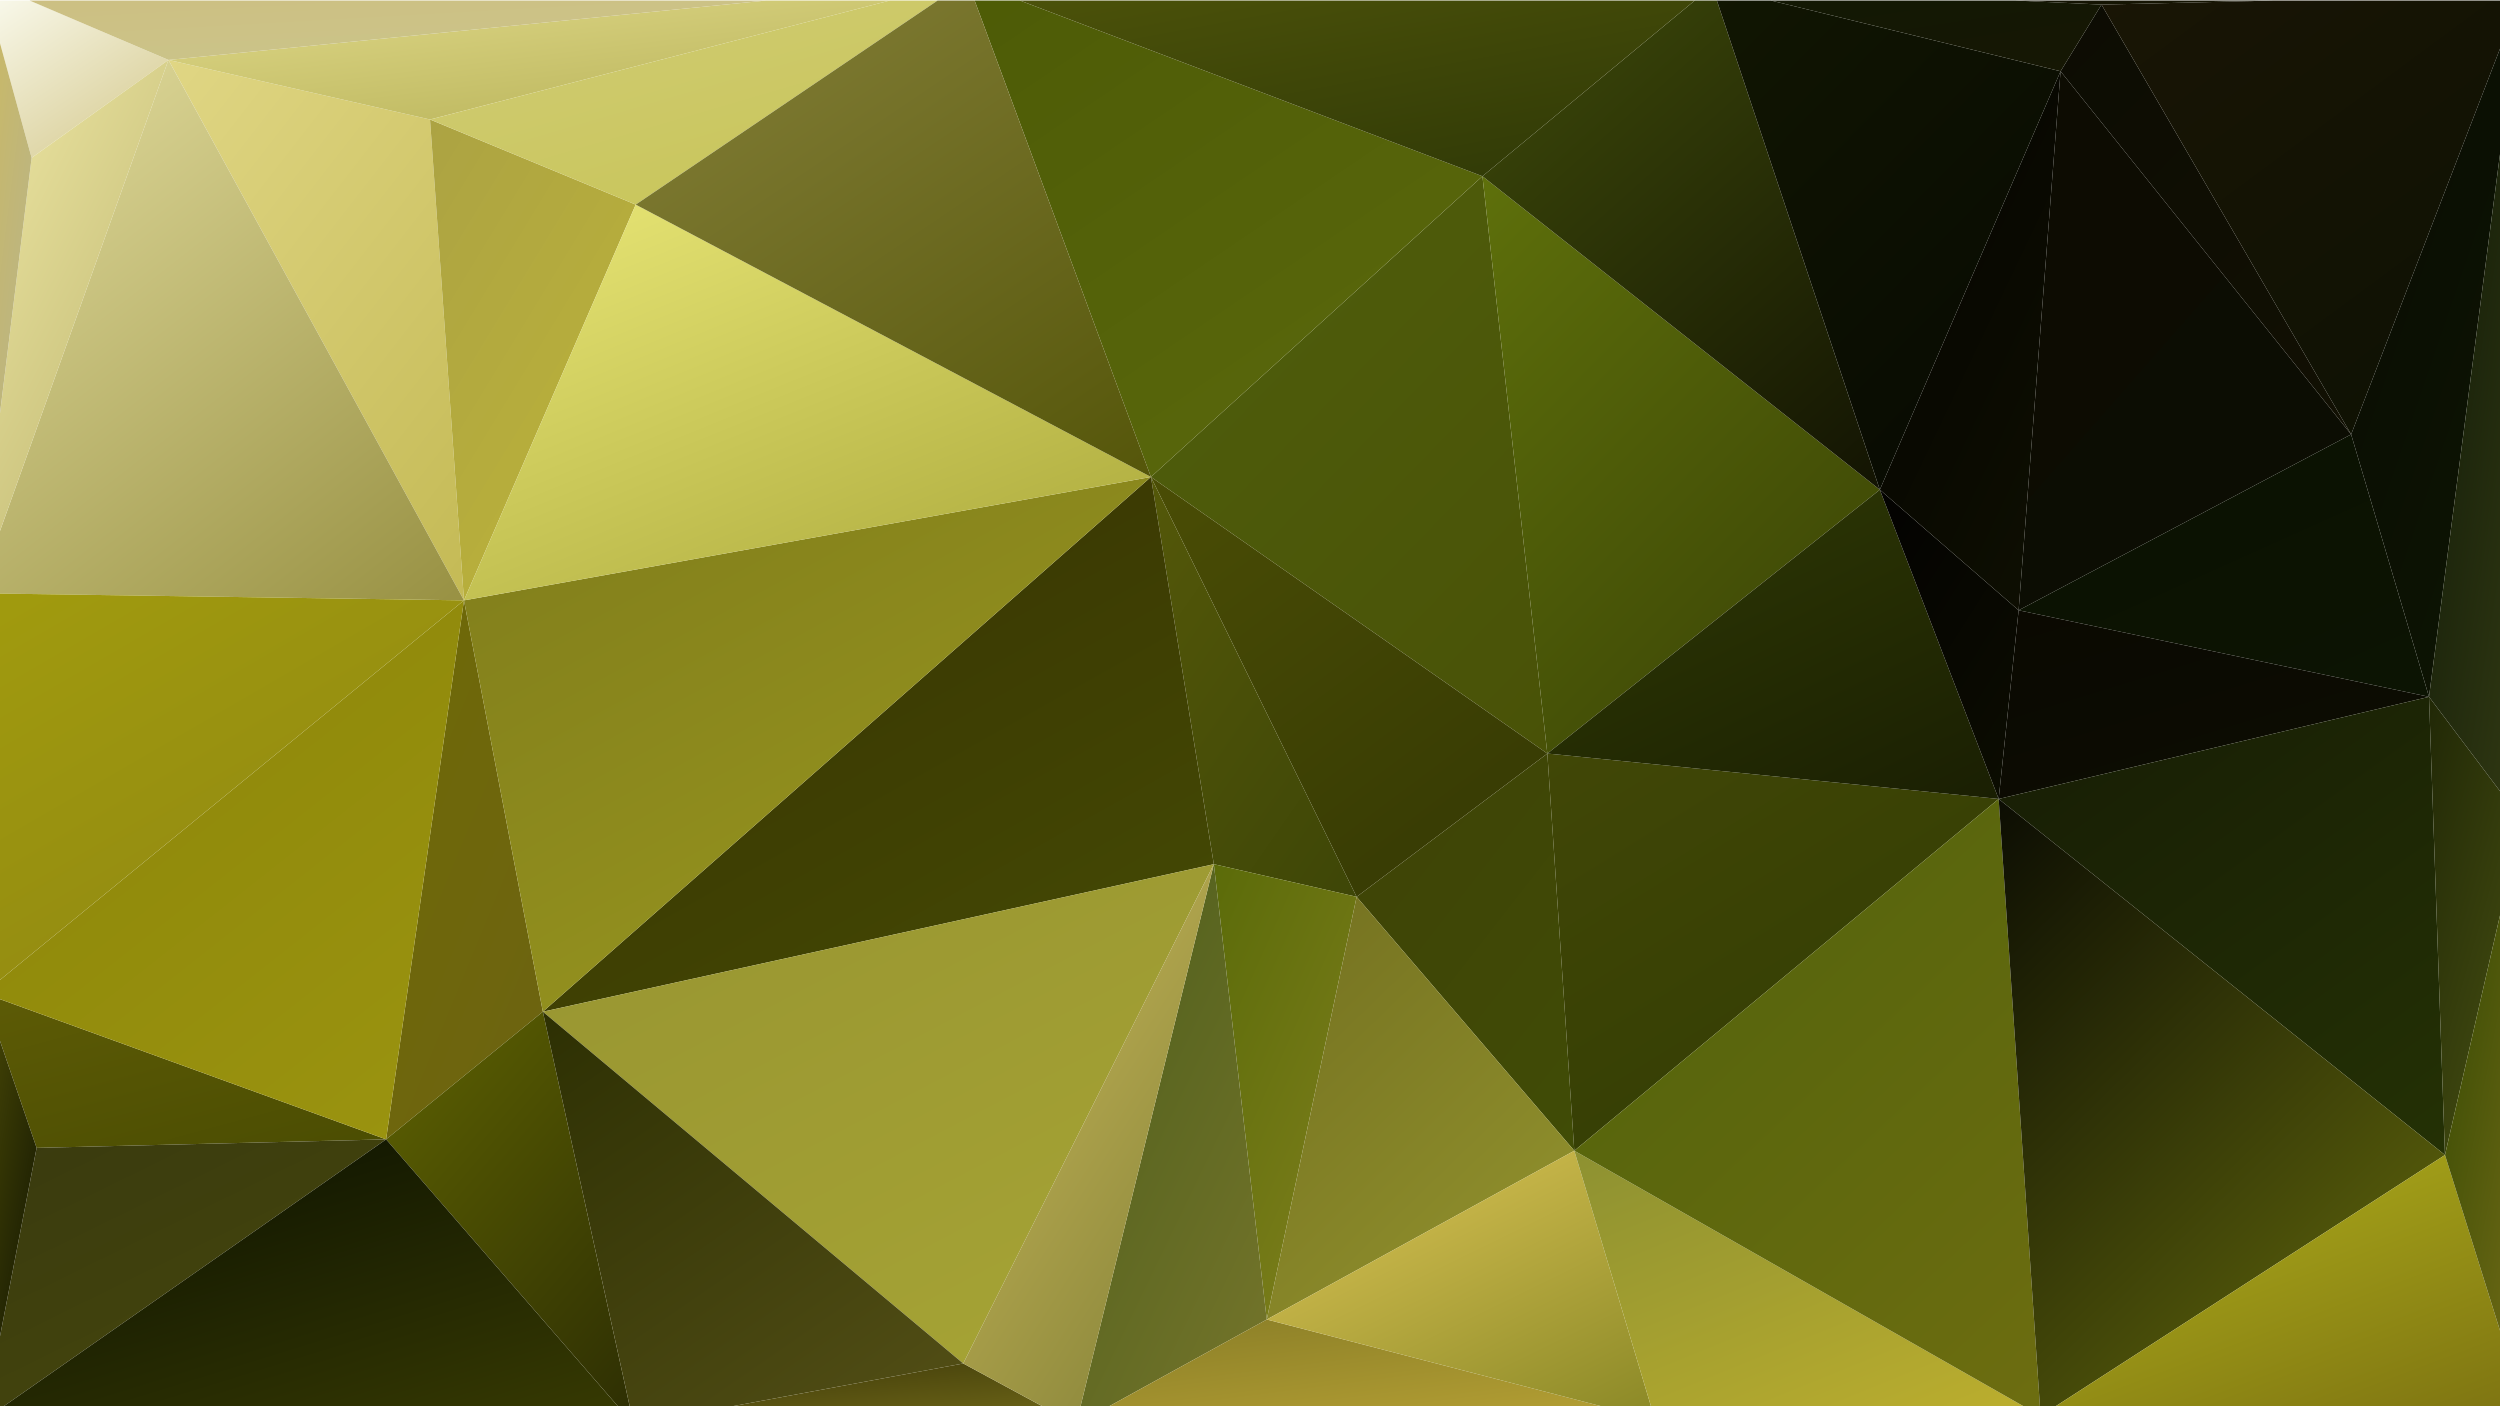 <?xml version="1.0" encoding="utf-8"?>
<!-- Generator: Adobe Illustrator 16.0.0, SVG Export Plug-In . SVG Version: 6.00 Build 0)  -->
<!DOCTYPE svg PUBLIC "-//W3C//DTD SVG 1.1//EN" "http://www.w3.org/Graphics/SVG/1.1/DTD/svg11.dtd">
<svg version="1.1" xmlns="http://www.w3.org/2000/svg" xmlns:xlink="http://www.w3.org/1999/xlink" x="0px" y="0px" width="3840px"
	 height="2160px" viewBox="0 0 3840 2160" enable-background="new 0 0 3840 2160" xml:space="preserve">
<g id="Layer_1">
</g>
<g id="Layer_2">
</g>
<g id="Layer_3">
</g>
<g id="Layer_4">
</g>
<g id="Layer_5">
</g>
<g id="Layer_6">
</g>
<g id="Layer_7">
</g>
<g id="Layer_8">
</g>
<g id="Layer_9">
</g>
<g id="Layer_10">
</g>
<g id="Layer_11">
</g>
<g id="Layer_12">
</g>
<g id="Layer_13">
</g>
<g id="Layer_14">
</g>
<g id="Layer_15">
</g>
<g id="Layer_16">
</g>
<g id="Layer_17">
</g>
<g id="Layer_18">
</g>
<g id="Layer_19">
	<g>
		
			<linearGradient id="SVGID_1_" gradientUnits="userSpaceOnUse" x1="-304.566" y1="-806.073" x2="-302.823" y2="-807.816" gradientTransform="matrix(397 0 0 -407 122740.75 -327770.5)">
			<stop  offset="0" style="stop-color:#4F5E0C"/>
			<stop  offset="1" style="stop-color:#495207"/>
		</linearGradient>
		<polygon fill="url(#SVGID_1_)" points="2277.018,270.709 1767.834,732.602 2376.71,1157.456 		"/>
		
			<linearGradient id="SVGID_2_" gradientUnits="userSpaceOnUse" x1="-306.799" y1="-823.657" x2="-304.952" y2="-825.504" gradientTransform="matrix(403 0 0 -109 123413.75 -88198.562)">
			<stop  offset="0" style="stop-color:#5D5B06"/>
			<stop  offset="1" style="stop-color:#4B4D02"/>
		</linearGradient>
		<polygon fill="url(#SVGID_2_)" points="593.029,1750.073 0.002,1534.756 0.002,1598.842 56.238,1763.145 		"/>
		
			<linearGradient id="SVGID_3_" gradientUnits="userSpaceOnUse" x1="-305.038" y1="-808.663" x2="-303.245" y2="-810.456" gradientTransform="matrix(397 0 0 -296 122740.75 -238536.75)">
			<stop  offset="0" style="stop-color:#4A4D05"/>
			<stop  offset="1" style="stop-color:#353904"/>
		</linearGradient>
		<polygon fill="url(#SVGID_3_)" points="2376.71,1157.456 1767.834,732.602 2083.773,1377.508 		"/>
		
			<linearGradient id="SVGID_4_" gradientUnits="userSpaceOnUse" x1="-302.129" y1="-809.457" x2="-300.344" y2="-811.242" gradientTransform="matrix(218 0 0 -280 67993.625 -225509.75)">
			<stop  offset="0" style="stop-color:#3F4306"/>
			<stop  offset="1" style="stop-color:#404C06"/>
		</linearGradient>
		<polygon fill="url(#SVGID_4_)" points="2083.773,1377.508 2418.117,1767.502 2376.71,1157.456 		"/>
		
			<linearGradient id="SVGID_5_" gradientUnits="userSpaceOnUse" x1="-303.4" y1="-806.531" x2="-301.585" y2="-808.346" gradientTransform="matrix(333 0 0 -380 103961.75 -306190.75)">
			<stop  offset="0" style="stop-color:#0D0C02"/>
			<stop  offset="1" style="stop-color:#0C0D03"/>
		</linearGradient>
		<polygon fill="url(#SVGID_5_)" points="3611.326,667.239 3165.023,109.482 3100.609,937.404 		"/>
		
			<linearGradient id="SVGID_6_" gradientUnits="userSpaceOnUse" x1="-303.723" y1="-812.011" x2="-301.866" y2="-813.868" gradientTransform="matrix(411 0 0 -185 127907.75 -149544.625)">
			<stop  offset="0" style="stop-color:#0B1101"/>
			<stop  offset="1" style="stop-color:#0C1403"/>
		</linearGradient>
		<polygon fill="url(#SVGID_6_)" points="3730.955,1070.307 3611.326,667.239 3100.609,937.404 		"/>
		
			<linearGradient id="SVGID_7_" gradientUnits="userSpaceOnUse" x1="-304.728" y1="-809.727" x2="-302.69" y2="-811.764" gradientTransform="matrix(452 0 0 -280 140022.5 -225509.75)">
			<stop  offset="0" style="stop-color:#414706"/>
			<stop  offset="1" style="stop-color:#2F3A04"/>
		</linearGradient>
		<polygon fill="url(#SVGID_7_)" points="2418.117,1767.502 3069.936,1227.176 2376.71,1157.456 		"/>
		
			<linearGradient id="SVGID_8_" gradientUnits="userSpaceOnUse" x1="-304.261" y1="-817.355" x2="-302.518" y2="-819.098" gradientTransform="matrix(431 0 0 -133 134027.5 -107716.625)">
			<stop  offset="0" style="stop-color:#0B0901"/>
			<stop  offset="1" style="stop-color:#0C0D03"/>
		</linearGradient>
		<polygon fill="url(#SVGID_8_)" points="3100.609,937.404 3069.936,1227.176 3730.955,1070.307 		"/>
		
			<linearGradient id="SVGID_9_" gradientUnits="userSpaceOnUse" x1="-302.986" y1="-808.727" x2="-301.13" y2="-810.584" gradientTransform="matrix(206 0 0 -296 64103.625 -238536.75)">
			<stop  offset="0" style="stop-color:#545809"/>
			<stop  offset="1" style="stop-color:#3E4607"/>
		</linearGradient>
		<polygon fill="url(#SVGID_9_)" points="1767.834,732.602 1864.457,1327.396 2083.773,1377.508 		"/>
		
			<linearGradient id="SVGID_10_" gradientUnits="userSpaceOnUse" x1="-306.59" y1="-806.917" x2="-304.486" y2="-809.022" gradientTransform="matrix(672 0 0 -377 206556 -303498.75)">
			<stop  offset="0" style="stop-color:#342D02"/>
			<stop  offset="1" style="stop-color:#454B04"/>
		</linearGradient>
		<polygon fill="url(#SVGID_10_)" points="833.818,1553.986 1864.457,1327.396 1767.834,732.602 		"/>
		
			<linearGradient id="SVGID_11_" gradientUnits="userSpaceOnUse" x1="-302.347" y1="-806.983" x2="-300.466" y2="-808.864" gradientTransform="matrix(291 0 0 -303 91109.75 -244483.75)">
			<stop  offset="0" style="stop-color:#0C0C03"/>
			<stop  offset="1" style="stop-color:#121003"/>
		</linearGradient>
		<polygon fill="url(#SVGID_11_)" points="3227.904,7.082 3165.023,109.482 3611.326,667.239 		"/>
		
			<linearGradient id="SVGID_12_" gradientUnits="userSpaceOnUse" x1="-306.011" y1="-808.213" x2="-304.136" y2="-810.088" gradientTransform="matrix(672 0 0 -352 206556 -283175.75)">
			<stop  offset="0" style="stop-color:#989531"/>
			<stop  offset="1" style="stop-color:#A7A535"/>
		</linearGradient>
		<polygon fill="url(#SVGID_12_)" points="1479.5,2094.314 1864.457,1327.396 833.818,1553.986 		"/>
		
			<linearGradient id="SVGID_13_" gradientUnits="userSpaceOnUse" x1="-300.485" y1="-808.909" x2="-298.481" y2="-810.913" gradientTransform="matrix(143 0 0 -321 44825.625 -258313.75)">
			<stop  offset="0" style="stop-color:#5B6B09"/>
			<stop  offset="1" style="stop-color:#83821F"/>
		</linearGradient>
		<polygon fill="url(#SVGID_13_)" points="1864.457,1327.396 1945.742,2026.773 2083.773,1377.508 		"/>
		
			<linearGradient id="SVGID_14_" gradientUnits="userSpaceOnUse" x1="-304.334" y1="-809.86" x2="-302.504" y2="-811.69" gradientTransform="matrix(308 0 0 -298 95533.75 -239844.75)">
			<stop  offset="0" style="stop-color:#726F1F"/>
			<stop  offset="1" style="stop-color:#93932E"/>
		</linearGradient>
		<polygon fill="url(#SVGID_14_)" points="1945.742,2026.773 2418.117,1767.502 2083.773,1377.508 		"/>
		
			<linearGradient id="SVGID_15_" gradientUnits="userSpaceOnUse" x1="-303.71" y1="-808.21" x2="-301.894" y2="-810.026" gradientTransform="matrix(447 0 0 -323 138939.5 -260035.75)">
			<stop  offset="0" style="stop-color:#171D05"/>
			<stop  offset="1" style="stop-color:#243105"/>
		</linearGradient>
		<polygon fill="url(#SVGID_15_)" points="3069.936,1227.176 3755.492,1774.039 3730.955,1070.307 		"/>
		
			<linearGradient id="SVGID_16_" gradientUnits="userSpaceOnUse" x1="-305.595" y1="-805.9" x2="-303.738" y2="-807.757" gradientTransform="matrix(296 0 0 -381 90749.75 -307000.75)">
			<stop  offset="0" style="stop-color:#E0D684"/>
			<stop  offset="1" style="stop-color:#C4BA55"/>
		</linearGradient>
		<polygon fill="url(#SVGID_16_)" points="258.686,92.053 712.656,922.152 660.512,183.559 		"/>
		
			<linearGradient id="SVGID_17_" gradientUnits="userSpaceOnUse" x1="-304.283" y1="-807.468" x2="-302.36" y2="-809.39" gradientTransform="matrix(157 0 0 -380 48294.625 -305817.75)">
			<stop  offset="0" style="stop-color:#6F6A06"/>
			<stop  offset="1" style="stop-color:#6D6311"/>
		</linearGradient>
		<polygon fill="url(#SVGID_17_)" points="593.029,1750.073 833.818,1553.986 712.656,922.152 		"/>
		
			<linearGradient id="SVGID_18_" gradientUnits="userSpaceOnUse" x1="-304.666" y1="-806.856" x2="-302.6" y2="-808.923" gradientTransform="matrix(206 0 0 -339 63381.625 -273274.75)">
			<stop  offset="0" style="stop-color:#ACA343"/>
			<stop  offset="1" style="stop-color:#BFB636"/>
		</linearGradient>
		<polygon fill="url(#SVGID_18_)" points="660.512,183.559 712.656,922.152 976.451,314.283 		"/>
		
			<linearGradient id="SVGID_19_" gradientUnits="userSpaceOnUse" x1="-306.324" y1="-807.106" x2="-304.229" y2="-809.201" gradientTransform="matrix(688 0 0 -377 211389 -303498.75)">
			<stop  offset="0" style="stop-color:#807D1B"/>
			<stop  offset="1" style="stop-color:#9F9D20"/>
		</linearGradient>
		<polygon fill="url(#SVGID_19_)" points="712.656,922.152 833.818,1553.986 1767.834,732.602 		"/>
		
			<linearGradient id="SVGID_20_" gradientUnits="userSpaceOnUse" x1="-306.704" y1="-808.327" x2="-304.861" y2="-810.169" gradientTransform="matrix(688 0 0 -279 211389 -225094.75)">
			<stop  offset="0" style="stop-color:#EAE878"/>
			<stop  offset="1" style="stop-color:#ABA93B"/>
		</linearGradient>
		<polygon fill="url(#SVGID_20_)" points="976.451,314.283 712.656,922.152 1767.834,732.602 		"/>
		
			<linearGradient id="SVGID_21_" gradientUnits="userSpaceOnUse" x1="-306.287" y1="-807.35" x2="-304.547" y2="-809.09" gradientTransform="matrix(481 0 0 -380 147359.5 -305817.75)">
			<stop  offset="0" style="stop-color:#8C8609"/>
			<stop  offset="1" style="stop-color:#9B9410"/>
		</linearGradient>
		<polygon fill="url(#SVGID_21_)" points="712.656,922.152 0.002,1505.171 0.002,1534.756 593.029,1750.073 		"/>
		
			<linearGradient id="SVGID_22_" gradientUnits="userSpaceOnUse" x1="-304.673" y1="-806.393" x2="-302.912" y2="-808.153" gradientTransform="matrix(398 0 0 -407 123379.75 -327770.5)">
			<stop  offset="0" style="stop-color:#5E700B"/>
			<stop  offset="1" style="stop-color:#3A4305"/>
		</linearGradient>
		<polygon fill="url(#SVGID_22_)" points="2887.426,752.21 2277.018,270.709 2376.71,1157.456 		"/>
		
			<linearGradient id="SVGID_23_" gradientUnits="userSpaceOnUse" x1="-304.896" y1="-810.654" x2="-302.851" y2="-812.699" gradientTransform="matrix(452 0 0 -218 140022.5 -175971.625)">
			<stop  offset="0" style="stop-color:#323D04"/>
			<stop  offset="1" style="stop-color:#1A1F03"/>
		</linearGradient>
		<polygon fill="url(#SVGID_23_)" points="2376.71,1157.456 3069.936,1227.176 2887.426,752.21 		"/>
		
			<linearGradient id="SVGID_24_" gradientUnits="userSpaceOnUse" x1="-297.723" y1="-810.705" x2="-295.841" y2="-812.586" gradientTransform="matrix(139 0 0 -218 44264.625 -175971.625)">
			<stop  offset="0" style="stop-color:#030201"/>
			<stop  offset="1" style="stop-color:#0C0D01"/>
		</linearGradient>
		<polygon fill="url(#SVGID_24_)" points="2887.426,752.21 3069.936,1227.176 3100.609,937.404 		"/>
		
			<linearGradient id="SVGID_25_" gradientUnits="userSpaceOnUse" x1="-299.827" y1="-806.145" x2="-297.989" y2="-807.984" gradientTransform="matrix(181 0 0 -380 57158.625 -306190.75)">
			<stop  offset="0" style="stop-color:#040300"/>
			<stop  offset="1" style="stop-color:#0F1002"/>
		</linearGradient>
		<polygon fill="url(#SVGID_25_)" points="3165.023,109.482 2887.426,752.21 3100.609,937.404 		"/>
		
			<linearGradient id="SVGID_26_" gradientUnits="userSpaceOnUse" x1="-305.791" y1="-814.021" x2="-304.007" y2="-815.805" gradientTransform="matrix(186 0 0 -125 56793.625 -101744.625)">
			<stop  offset="0" style="stop-color:#FCFDF4"/>
			<stop  offset="1" style="stop-color:#D5C98D"/>
		</linearGradient>
		<polygon fill="url(#SVGID_26_)" points="258.686,92.053 45.469,0.858 0.002,0.858 0.002,3.397 0.002,66.371 48.57,242.385 		"/>
		
			<linearGradient id="SVGID_27_" gradientUnits="userSpaceOnUse" x1="-305.674" y1="-806.426" x2="-303.719" y2="-808.381" gradientTransform="matrix(516 0 0 -350 159089.5 -282194.75)">
			<stop  offset="0" style="stop-color:#4D5B06"/>
			<stop  offset="1" style="stop-color:#5C6A0D"/>
		</linearGradient>
		<polygon fill="url(#SVGID_27_)" points="2277.018,270.709 1566.746,0.858 1497.04,0.858 1767.834,732.602 		"/>
		
			<linearGradient id="SVGID_28_" gradientUnits="userSpaceOnUse" x1="-306.594" y1="-817.177" x2="-304.694" y2="-819.076" gradientTransform="matrix(800 0 0 -98 245477 -80090.562)">
			<stop  offset="0" style="stop-color:#E0D98A"/>
			<stop  offset="1" style="stop-color:#B3AE52"/>
		</linearGradient>
		<polygon fill="url(#SVGID_28_)" points="660.512,183.559 1366.552,0.858 1359.989,0.858 1212.013,0.858 1175.752,0.858 
			258.686,92.053 		"/>
		
			<linearGradient id="SVGID_29_" gradientUnits="userSpaceOnUse" x1="-306.015" y1="-811.454" x2="-304.16" y2="-813.309" gradientTransform="matrix(538 0 0 -158 165305.5 -128210.625)">
			<stop  offset="0" style="stop-color:#D1CC77"/>
			<stop  offset="1" style="stop-color:#C6C452"/>
		</linearGradient>
		<polygon fill="url(#SVGID_29_)" points="976.451,314.283 1440.056,0.858 1366.552,0.858 660.512,183.559 		"/>
		
			<linearGradient id="SVGID_30_" gradientUnits="userSpaceOnUse" x1="-305.7" y1="-806.296" x2="-303.938" y2="-808.058" gradientTransform="matrix(516 0 0 -350 158757.5 -282194.75)">
			<stop  offset="0" style="stop-color:#847F38"/>
			<stop  offset="1" style="stop-color:#55560A"/>
		</linearGradient>
		<polygon fill="url(#SVGID_30_)" points="1767.834,732.602 1497.04,0.858 1440.056,0.858 976.451,314.283 		"/>
		
			<linearGradient id="SVGID_31_" gradientUnits="userSpaceOnUse" x1="-307.019" y1="-828.46" x2="-304.943" y2="-830.536" gradientTransform="matrix(986 0 0 -56 302393 -46406.625)">
			<stop  offset="0" style="stop-color:#CDBE80"/>
			<stop  offset="1" style="stop-color:#CAC78E"/>
		</linearGradient>
		<polygon fill="url(#SVGID_31_)" points="1175.752,0.858 683.251,0.858 668.827,0.858 631.492,0.858 265.544,0.858 107.75,0.858 
			45.469,0.858 258.686,92.053 		"/>
		
			<linearGradient id="SVGID_32_" gradientUnits="userSpaceOnUse" x1="-304.198" y1="-806.209" x2="-302.416" y2="-807.99" gradientTransform="matrix(398 0 0 -355 123379.75 -286200.75)">
			<stop  offset="0" style="stop-color:#3D4909"/>
			<stop  offset="1" style="stop-color:#131403"/>
		</linearGradient>
		<polygon fill="url(#SVGID_32_)" points="2887.426,752.21 2637.13,0.858 2626.618,0.858 2603.064,0.858 2277.018,270.709 		"/>
		
			<linearGradient id="SVGID_33_" gradientUnits="userSpaceOnUse" x1="-303.612" y1="-806.208" x2="-301.643" y2="-808.177" gradientTransform="matrix(349 0 0 -355 108566.75 -286200.75)">
			<stop  offset="0" style="stop-color:#111602"/>
			<stop  offset="1" style="stop-color:#060802"/>
		</linearGradient>
		<polygon fill="url(#SVGID_33_)" points="3165.023,109.482 2720.259,0.858 2701.93,0.858 2688.896,0.858 2637.13,0.858 
			2887.426,752.21 		"/>
		
			<linearGradient id="SVGID_34_" gradientUnits="userSpaceOnUse" x1="-303.844" y1="-826.427" x2="-301.97" y2="-828.301" gradientTransform="matrix(390 0 0 -60 121153.75 -49610.594)">
			<stop  offset="0" style="stop-color:#121804"/>
			<stop  offset="1" style="stop-color:#161704"/>
		</linearGradient>
		<polygon fill="url(#SVGID_34_)" points="3227.904,7.082 3096.477,0.858 2878.78,0.858 2839.03,0.858 2720.259,0.858 
			3165.023,109.482 		"/>
		
			<linearGradient id="SVGID_35_" gradientUnits="userSpaceOnUse" x1="-305.877" y1="-812.574" x2="-303.962" y2="-814.489" gradientTransform="matrix(746 0 0 -138 229699 -112170.625)">
			<stop  offset="0" style="stop-color:#4E540A"/>
			<stop  offset="1" style="stop-color:#2D3706"/>
		</linearGradient>
		<polygon fill="url(#SVGID_35_)" points="2603.064,0.858 2571.589,0.858 2541.87,0.858 2166.951,0.858 2141.385,0.858 
			1794.433,0.858 1705.535,0.858 1661.585,0.858 1628.897,0.858 1573.278,0.858 1566.746,0.858 2277.018,270.709 		"/>
		
			<linearGradient id="SVGID_36_" gradientUnits="userSpaceOnUse" x1="-306.47" y1="-814.329" x2="-304.19" y2="-816.609" gradientTransform="matrix(403 0 0 -198 123413.75 -159473.625)">
			<stop  offset="0" style="stop-color:#393A0F"/>
			<stop  offset="1" style="stop-color:#4A4B0A"/>
		</linearGradient>
		<polygon fill="url(#SVGID_36_)" points="56.238,1763.145 0.002,2052.56 0.002,2160.663 4.756,2160.663 593.029,1750.073 		"/>
		
			<linearGradient id="SVGID_37_" gradientUnits="userSpaceOnUse" x1="-301.806" y1="-809.795" x2="-300.1" y2="-811.5" gradientTransform="matrix(53 0 0 -301 15963.625 -242182.75)">
			<stop  offset="0" style="stop-color:#494906"/>
			<stop  offset="1" style="stop-color:#121502"/>
		</linearGradient>
		<polygon fill="url(#SVGID_37_)" points="0.002,1598.842 0.002,2029.866 0.002,2052.56 56.238,1763.145 		"/>
		
			<linearGradient id="SVGID_38_" gradientUnits="userSpaceOnUse" x1="-306.877" y1="-806.31" x2="-304.942" y2="-808.245" gradientTransform="matrix(487 0 0 -381 149195.5 -307000.75)">
			<stop  offset="0" style="stop-color:#E6E0A3"/>
			<stop  offset="1" style="stop-color:#989143"/>
		</linearGradient>
		<polygon fill="url(#SVGID_38_)" points="258.686,92.053 0.002,815.479 0.002,911.758 712.656,922.152 		"/>
		
			<linearGradient id="SVGID_39_" gradientUnits="userSpaceOnUse" x1="-305.762" y1="-805.952" x2="-303.241" y2="-808.473" gradientTransform="matrix(191 0 0 -376 58323.625 -302990.75)">
			<stop  offset="0" style="stop-color:#F4EDAB"/>
			<stop  offset="1" style="stop-color:#A9A158"/>
		</linearGradient>
		<polygon fill="url(#SVGID_39_)" points="48.57,242.385 0.002,634.649 0.002,715.687 0.002,726.052 0.002,742.007 0.002,815.479 
			258.686,92.053 		"/>
		
			<linearGradient id="SVGID_40_" gradientUnits="userSpaceOnUse" x1="-301.84" y1="-805.382" x2="-300.139" y2="-807.084" gradientTransform="matrix(54 0 0 -432 16264.625 -347958.5)">
			<stop  offset="0" style="stop-color:#CDBA5F"/>
			<stop  offset="1" style="stop-color:#B6B38D"/>
		</linearGradient>
		<polygon fill="url(#SVGID_40_)" points="0.002,66.371 0.002,68.669 0.002,481.452 0.002,634.649 48.57,242.385 		"/>
		
			<linearGradient id="SVGID_41_" gradientUnits="userSpaceOnUse" x1="-306.562" y1="-809.136" x2="-304.403" y2="-811.295" gradientTransform="matrix(487 0 0 -282 149195.5 -227226.75)">
			<stop  offset="0" style="stop-color:#A19B0E"/>
			<stop  offset="1" style="stop-color:#8A8114"/>
		</linearGradient>
		<polygon fill="url(#SVGID_41_)" points="0.002,911.758 0.002,931.31 0.002,946.13 0.002,1140.976 0.002,1155.793 0.002,1169.601 
			0.002,1195.71 0.002,1505.171 712.656,922.152 		"/>
		
			<linearGradient id="SVGID_42_" gradientUnits="userSpaceOnUse" x1="-304.862" y1="-809.962" x2="-303.065" y2="-811.759" gradientTransform="matrix(248 0 0 -291 76231.625 -234149.75)">
			<stop  offset="0" style="stop-color:#5D6102"/>
			<stop  offset="1" style="stop-color:#2D2E03"/>
		</linearGradient>
		<polygon fill="url(#SVGID_42_)" points="593.029,1750.073 949.642,2160.663 967.367,2160.663 833.818,1553.986 		"/>
		
			<linearGradient id="SVGID_43_" gradientUnits="userSpaceOnUse" x1="-306.062" y1="-810.421" x2="-304.232" y2="-812.251" gradientTransform="matrix(421 0 0 -291 129499.75 -234149.75)">
			<stop  offset="0" style="stop-color:#2D3003"/>
			<stop  offset="1" style="stop-color:#534F16"/>
		</linearGradient>
		<polygon fill="url(#SVGID_43_)" points="833.818,1553.986 967.367,2160.663 1121.066,2160.663 1479.5,2094.314 		"/>
		
			<linearGradient id="SVGID_44_" gradientUnits="userSpaceOnUse" x1="-306.973" y1="-814.195" x2="-304.972" y2="-816.196" gradientTransform="matrix(651 0 0 -201 199549 -161879.625)">
			<stop  offset="0" style="stop-color:#050B01"/>
			<stop  offset="1" style="stop-color:#383B02"/>
		</linearGradient>
		<polygon fill="url(#SVGID_44_)" points="4.756,2160.663 32.016,2160.663 83.598,2160.663 367.406,2160.663 594.849,2160.663 
			718.22,2160.663 949.642,2160.663 593.029,1750.073 		"/>
		
			<linearGradient id="SVGID_45_" gradientUnits="userSpaceOnUse" x1="-302.88" y1="-807.634" x2="-300.865" y2="-809.648" gradientTransform="matrix(191 0 0 -395 59423.625 -317661.5)">
			<stop  offset="0" style="stop-color:#485B19"/>
			<stop  offset="1" style="stop-color:#75752B"/>
		</linearGradient>
		<polygon fill="url(#SVGID_45_)" points="1864.457,1327.396 1659.531,2160.663 1702.478,2160.663 1945.742,2026.773 		"/>
		
			<linearGradient id="SVGID_46_" gradientUnits="userSpaceOnUse" x1="-305.787" y1="-862.614" x2="-303.739" y2="-864.662" gradientTransform="matrix(443 0 0 -43 136344.5 -35005.594)">
			<stop  offset="0" style="stop-color:#383407"/>
			<stop  offset="1" style="stop-color:#716919"/>
		</linearGradient>
		<polygon fill="url(#SVGID_46_)" points="1121.066,2160.663 1579.172,2160.663 1602.238,2160.663 1479.5,2094.314 		"/>
		
			<linearGradient id="SVGID_47_" gradientUnits="userSpaceOnUse" x1="-304.189" y1="-807.37" x2="-301.8" y2="-809.759" gradientTransform="matrix(251 0 0 -395 77730.625 -317661.5)">
			<stop  offset="0" style="stop-color:#D9C561"/>
			<stop  offset="1" style="stop-color:#777731"/>
		</linearGradient>
		<polygon fill="url(#SVGID_47_)" points="1479.5,2094.314 1602.238,2160.663 1639.968,2160.663 1659.531,2160.663 
			1864.457,1327.396 		"/>
		
			<linearGradient id="SVGID_48_" gradientUnits="userSpaceOnUse" x1="-305.873" y1="-837.07" x2="-303.96" y2="-838.984" gradientTransform="matrix(580 0 0 -74 178846.5 -59898.5)">
			<stop  offset="0" style="stop-color:#877C26"/>
			<stop  offset="1" style="stop-color:#B8A235"/>
		</linearGradient>
		<polygon fill="url(#SVGID_48_)" points="1702.478,2160.663 1793.817,2160.663 1951.302,2160.663 2462.122,2160.663 
			1945.742,2026.773 		"/>
		
			<linearGradient id="SVGID_49_" gradientUnits="userSpaceOnUse" x1="-304.51" y1="-814.902" x2="-302.691" y2="-816.721" gradientTransform="matrix(389 0 0 -190 120400.75 -153049.625)">
			<stop  offset="0" style="stop-color:#DDC656"/>
			<stop  offset="1" style="stop-color:#8A8826"/>
		</linearGradient>
		<polygon fill="url(#SVGID_49_)" points="1945.742,2026.773 2462.122,2160.663 2536.104,2160.663 2418.117,1767.502 		"/>
		
			<linearGradient id="SVGID_50_" gradientUnits="userSpaceOnUse" x1="-305.029" y1="-815.28" x2="-303.175" y2="-817.134" gradientTransform="matrix(467 0 0 -190 144654.5 -153049.625)">
			<stop  offset="0" style="stop-color:#8D9131"/>
			<stop  offset="1" style="stop-color:#BDAF2E"/>
		</linearGradient>
		<polygon fill="url(#SVGID_50_)" points="2536.104,2160.663 2542.721,2160.663 2687.253,2160.663 3109.273,2160.663 
			2418.117,1767.502 		"/>
		
			<linearGradient id="SVGID_51_" gradientUnits="userSpaceOnUse" x1="-304.407" y1="-807.021" x2="-302.68" y2="-808.749" gradientTransform="matrix(467 0 0 -435 144654.5 -349787.5)">
			<stop  offset="0" style="stop-color:#51630B"/>
			<stop  offset="1" style="stop-color:#6D6D10"/>
		</linearGradient>
		<polygon fill="url(#SVGID_51_)" points="2418.117,1767.502 3109.273,2160.663 3133.38,2160.663 3069.936,1227.176 		"/>
		
			<linearGradient id="SVGID_52_" gradientUnits="userSpaceOnUse" x1="-304.391" y1="-807.362" x2="-302.621" y2="-809.132" gradientTransform="matrix(447 0 0 -435 138939.5 -349787.5)">
			<stop  offset="0" style="stop-color:#0C0D03"/>
			<stop  offset="1" style="stop-color:#63690C"/>
		</linearGradient>
		<polygon fill="url(#SVGID_52_)" points="3069.936,1227.176 3133.38,2160.663 3156.451,2160.663 3755.492,1774.039 		"/>
		
			<linearGradient id="SVGID_53_" gradientUnits="userSpaceOnUse" x1="-304.581" y1="-815.23" x2="-302.495" y2="-817.315" gradientTransform="matrix(486 0 0 -184 150954.5 -148234.625)">
			<stop  offset="0" style="stop-color:#B8B91D"/>
			<stop  offset="1" style="stop-color:#7D7311"/>
		</linearGradient>
		<polygon fill="url(#SVGID_53_)" points="3755.492,1774.039 3156.451,2160.663 3247.88,2160.663 3410.818,2160.663 
			3435.02,2160.663 3725.12,2160.663 3830.778,2160.663 3840,2160.663 3840,2132.882 3840,2043.781 		"/>
		
			<linearGradient id="SVGID_54_" gradientUnits="userSpaceOnUse" x1="-290.207" y1="-808.676" x2="-288.283" y2="-810.6" gradientTransform="matrix(93 0 0 -323 30692.5 -260035.75)">
			<stop  offset="0" style="stop-color:#212806"/>
			<stop  offset="1" style="stop-color:#4A5313"/>
		</linearGradient>
		<polygon fill="url(#SVGID_54_)" points="3755.492,1774.039 3840,1406.096 3840,1334.696 3840,1296.64 3840,1274.466 
			3840,1263.284 3840,1215.222 3730.955,1070.307 		"/>
		
			<linearGradient id="SVGID_55_" gradientUnits="userSpaceOnUse" x1="-287.279" y1="-807.434" x2="-285.55" y2="-809.163" gradientTransform="matrix(81 0 0 -418 27024.5 -336138.5)">
			<stop  offset="0" style="stop-color:#374A03"/>
			<stop  offset="1" style="stop-color:#736C17"/>
		</linearGradient>
		<polygon fill="url(#SVGID_55_)" points="3840,2043.781 3840,1406.096 3755.492,1774.039 		"/>
		
			<linearGradient id="SVGID_56_" gradientUnits="userSpaceOnUse" x1="-306.029" y1="-915.549" x2="-304.06" y2="-917.518" gradientTransform="matrix(810 0 0 -13 250093 -11916.641)">
			<stop  offset="0" style="stop-color:#0E0B02"/>
			<stop  offset="1" style="stop-color:#181903"/>
		</linearGradient>
		<polygon fill="url(#SVGID_56_)" points="3490.753,0.858 3096.477,0.858 3227.904,7.082 		"/>
		
			<linearGradient id="SVGID_57_" gradientUnits="userSpaceOnUse" x1="-303.589" y1="-806.725" x2="-301.655" y2="-808.659" gradientTransform="matrix(420 0 0 -310 130753.75 -250104.75)">
			<stop  offset="0" style="stop-color:#191505"/>
			<stop  offset="1" style="stop-color:#0D1103"/>
		</linearGradient>
		<polygon fill="url(#SVGID_57_)" points="3611.326,667.239 3840,74.865 3840,14.923 3840,0.858 3768.443,0.858 3765.43,0.858 
			3490.753,0.858 3227.904,7.082 		"/>
		
			<linearGradient id="SVGID_58_" gradientUnits="userSpaceOnUse" x1="-297.859" y1="-805.168" x2="-296.036" y2="-806.991" gradientTransform="matrix(170 0 0 -495 54253.625 -398474.5)">
			<stop  offset="0" style="stop-color:#090C02"/>
			<stop  offset="1" style="stop-color:#0E1604"/>
		</linearGradient>
		<polygon fill="url(#SVGID_58_)" points="3730.955,1070.307 3840,236.832 3840,74.865 3611.326,667.239 		"/>
		
			<linearGradient id="SVGID_59_" gradientUnits="userSpaceOnUse" x1="-290.238" y1="-804.759" x2="-288.328" y2="-806.668" gradientTransform="matrix(93 0 0 -582 30692.5 -468248.5)">
			<stop  offset="0" style="stop-color:#0D1606"/>
			<stop  offset="1" style="stop-color:#313913"/>
		</linearGradient>
		<polygon fill="url(#SVGID_59_)" points="3840,1215.222 3840,1036.819 3840,625.259 3840,577.106 3840,522.759 3840,469.595 
			3840,413.315 3840,407.252 3840,402.584 3840,236.832 3730.955,1070.307 		"/>
	</g>
</g>
<g id="Layer_20">
</g>
<g id="Layer_21">
</g>
<g id="Layer_22">
</g>
<g id="Layer_23">
</g>
<g id="Layer_24">
</g>
<g id="Layer_25">
</g>
</svg>
